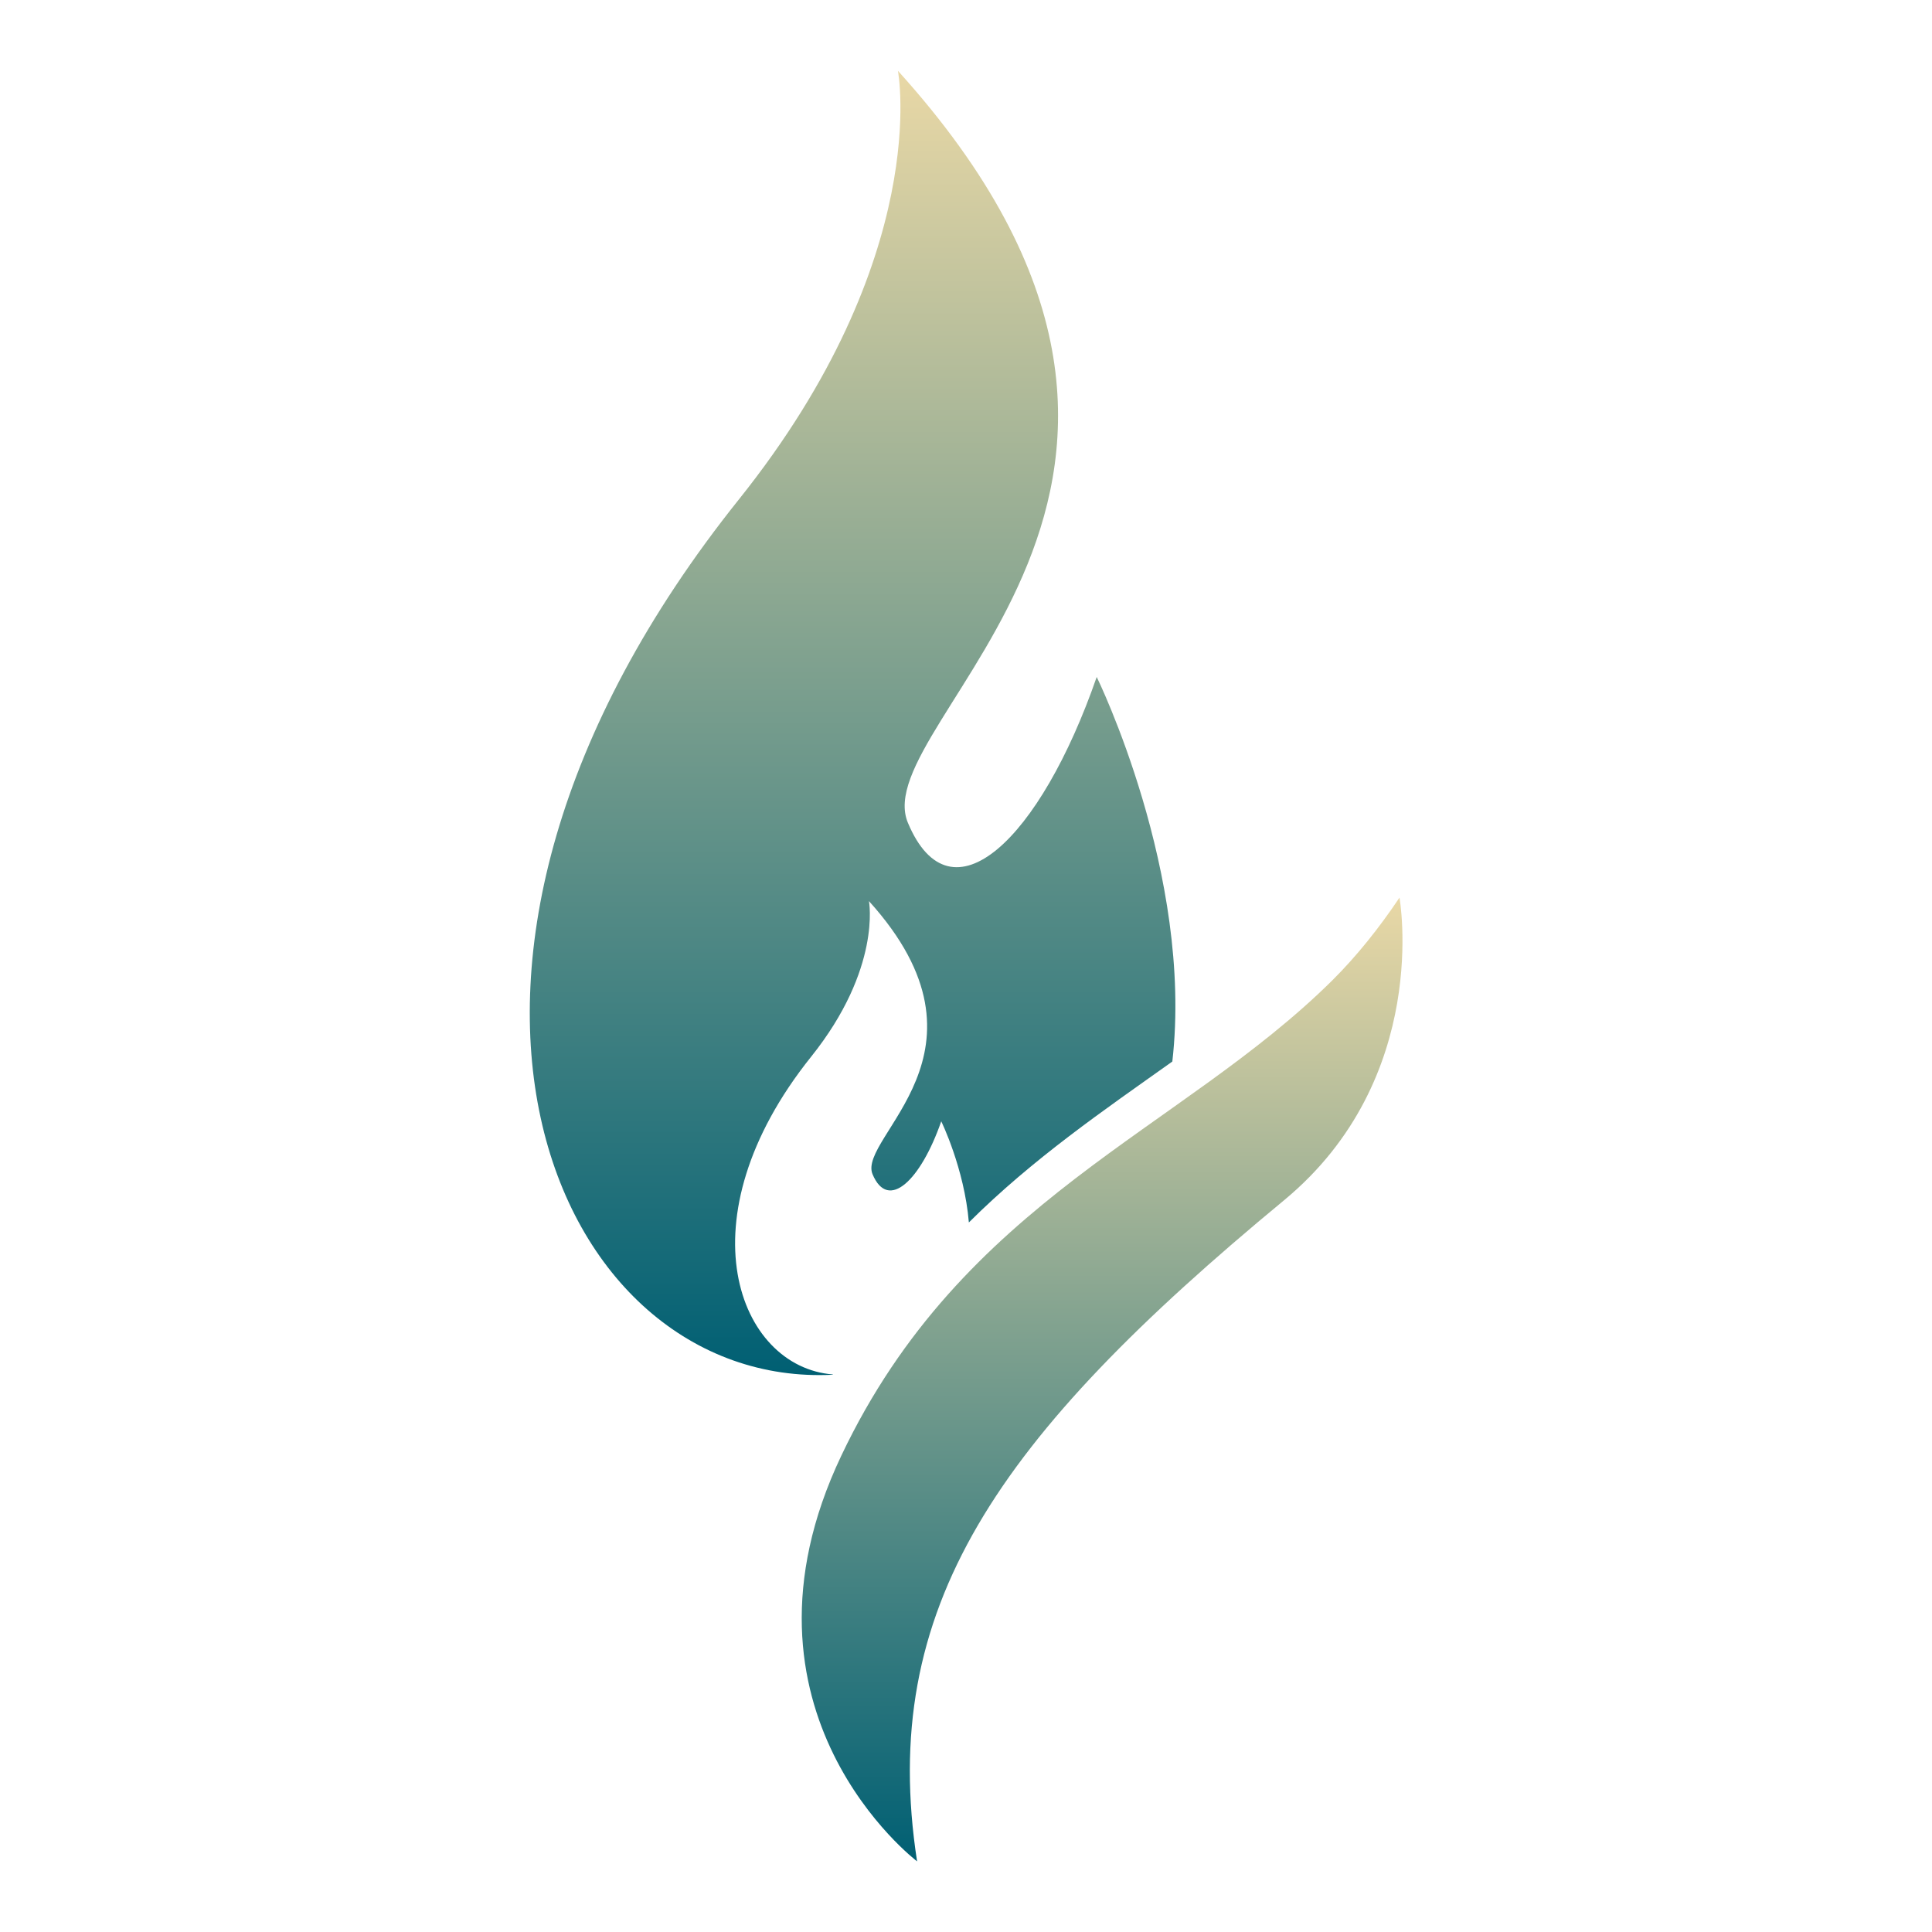 <?xml version="1.0" encoding="UTF-8"?>
<svg id="Layer_1" data-name="Layer 1" xmlns="http://www.w3.org/2000/svg" xmlns:xlink="http://www.w3.org/1999/xlink" viewBox="0 0 128 128">
  <defs>
    <style>
      .cls-1 {
        fill: url(#linear-gradient-2);
      }

      .cls-2 {
        fill: url(#linear-gradient);
      }
    </style>
    <linearGradient id="linear-gradient" x1="56.47" y1="91.09" x2="56.47" y2="4.68" gradientUnits="userSpaceOnUse">
      <stop offset="0" stop-color="#005f73"/>
      <stop offset="1" stop-color="#e9d8a6"/>
    </linearGradient>
    <linearGradient id="linear-gradient-2" x1="73.02" y1="123.32" x2="73.02" y2="59.46" xlink:href="#linear-gradient"/>
  </defs>
  <path class="cls-2" d="m55.17,91.06c-6.27-.5-10.06-10.27-1.43-21.05,4.68-5.85,3.83-10.31,3.83-10.31,9.04,9.99-.8,15.63.24,18.1,1.04,2.47,3.19.4,4.55-3.51,0,0,1.53,3.12,1.83,6.7,4.25-4.23,8.95-7.44,13.48-10.66,1.41-12.4-5.01-25.48-5.01-25.48-3.73,10.75-9.66,16.46-12.51,9.66-2.85-6.8,24.22-22.31-.66-49.82,0,0,2.34,12.29-10.53,28.39-24.78,30.97-12.34,58.94,6.22,58Z"/>
  <path class="cls-1" d="m60.76,123.32s-13.08-9.92-5.02-26.88c8.05-16.96,22.44-21.5,32.52-31.48,1.63-1.62,3.12-3.49,4.46-5.49,0,0,2.14,11.96-7.66,20.06-19.05,15.75-26.89,27-24.3,43.8Z"/>
</svg>